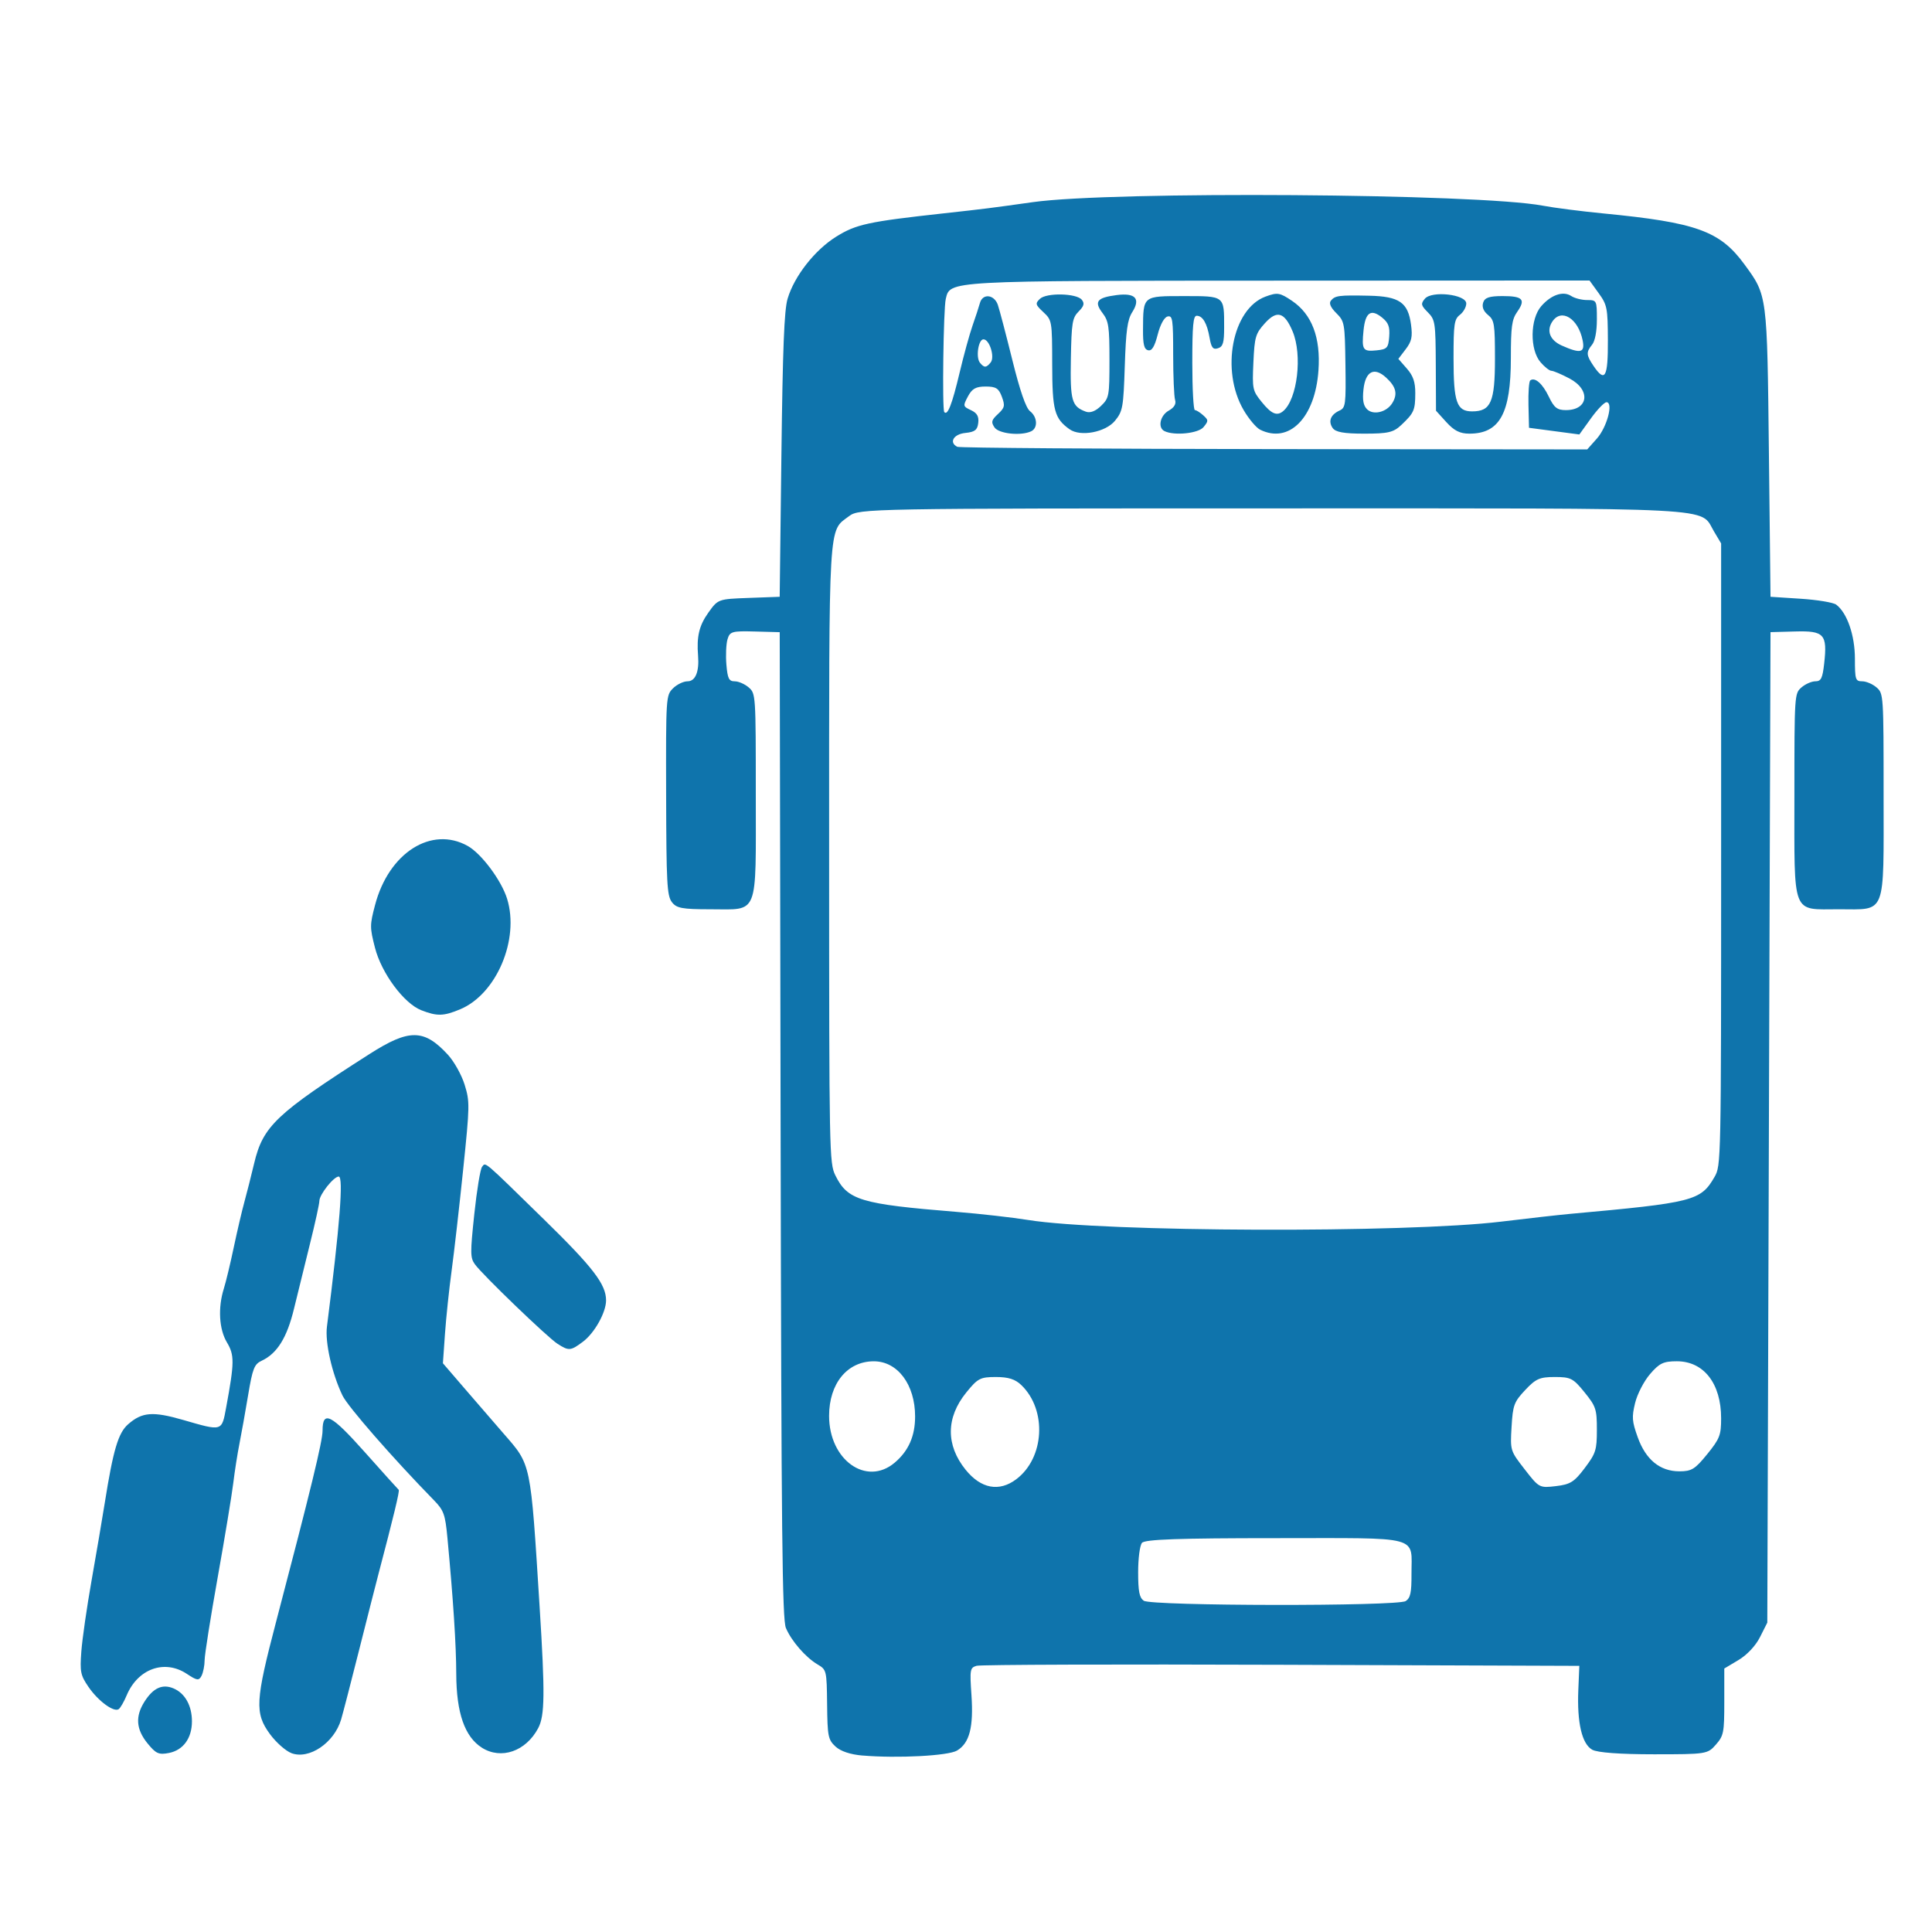 <?xml version="1.0" encoding="UTF-8" standalone="no"?>
<!-- Created with Inkscape (http://www.inkscape.org/) -->

<svg
   width="420"
   height="420"
   viewBox="0 0 111.125 111.125"
   version="1.1"
   id="svg5"
   xml:space="preserve"
   inkscape:version="1.2.1 (9c6d41e410, 2022-07-14)"
   sodipodi:docname="1AUTOBUS.svg"
   xmlns:inkscape="http://www.inkscape.org/namespaces/inkscape"
   xmlns:sodipodi="http://sodipodi.sourceforge.net/DTD/sodipodi-0.dtd"
   xmlns="http://www.w3.org/2000/svg"
   xmlns:svg="http://www.w3.org/2000/svg"><sodipodi:namedview
     id="namedview7"
     pagecolor="#ffffff"
     bordercolor="#000000"
     borderopacity="0.25"
     inkscape:showpageshadow="2"
     inkscape:pageopacity="0.0"
     inkscape:pagecheckerboard="0"
     inkscape:deskcolor="#d1d1d1"
     inkscape:document-units="mm"
     showgrid="false"
     inkscape:zoom="0.63234634"
     inkscape:cx="94.884711"
     inkscape:cy="320.2359"
     inkscape:window-width="1280"
     inkscape:window-height="748"
     inkscape:window-x="-8"
     inkscape:window-y="-8"
     inkscape:window-maximized="1"
     inkscape:current-layer="layer1" /><defs
     id="defs2" /><g
     inkscape:label="Capa 1"
     inkscape:groupmode="layer"
     id="layer1"
     transform="translate(-0.553,-0.871)"><path
       style="fill:#0f74ac;stroke-width:0.204;fill-opacity:1"
       d="m 17.316,101.708 c -0.329,-0.124 -0.886,-0.617 -1.237,-1.096 -0.88,-1.202 -0.842,-1.902 0.356,-6.465 1.992,-7.588 2.671,-10.379 2.671,-10.984 0,-1.195 0.488,-0.948 2.428,1.231 1.033,1.159 1.911,2.135 1.952,2.169 0.064,0.053 -0.287,1.509 -1.187,4.928 -0.131,0.497 -0.623,2.43 -1.093,4.295 -0.47,1.865 -0.935,3.661 -1.034,3.991 -0.402,1.343 -1.839,2.314 -2.856,1.932 z m 32.85,0.139 c -0.701,-0.059 -1.265,-0.247 -1.558,-0.52 -0.424,-0.396 -0.46,-0.577 -0.481,-2.42 -0.023,-1.959 -0.031,-1.996 -0.55,-2.302 C 46.89,96.199 46.075,95.261 45.757,94.51 45.546,94.013 45.495,89.144 45.452,65.573 l -0.051,-28.34 -1.43,-0.039 c -1.317,-0.036 -1.441,-4.51e-4 -1.574,0.452 -0.079,0.27 -0.107,0.924 -0.063,1.452 0.068,0.805 0.146,0.961 0.479,0.961 0.219,0 0.581,0.158 0.805,0.352 0.403,0.348 0.407,0.414 0.407,6.182 0,7.075 0.196,6.578 -2.597,6.578 -1.649,0 -1.972,-0.061 -2.237,-0.422 -0.273,-0.372 -0.311,-1.104 -0.323,-6.15 -0.014,-5.654 -0.008,-5.732 0.393,-6.134 0.224,-0.224 0.602,-0.407 0.841,-0.407 0.45,0 0.676,-0.552 0.603,-1.469 -0.088,-1.106 0.06,-1.733 0.585,-2.471 0.563,-0.79 0.564,-0.791 2.336,-0.856 l 1.773,-0.065 0.099,-8.139 c 0.075,-6.162 0.161,-8.349 0.356,-9.004 0.385,-1.299 1.564,-2.804 2.8,-3.573 1.142,-0.711 1.832,-0.861 6.182,-1.339 2.37,-0.261 2.69,-0.301 5.131,-0.645 C 64.531,11.855 85.585,12 89.287,12.7 c 0.655,0.124 2.222,0.325 3.482,0.447 5.357,0.52 6.713,1.008 8.115,2.923 1.326,1.811 1.311,1.694 1.413,10.875 l 0.092,8.252 1.741,0.113 c 0.957,0.062 1.875,0.215 2.039,0.339 0.629,0.476 1.074,1.765 1.075,3.109 5.4e-4,1.202 0.032,1.3 0.418,1.3 0.23,0 0.601,0.158 0.825,0.352 0.403,0.348 0.407,0.413 0.407,6.204 0,7.016 0.18,6.556 -2.565,6.556 -2.745,0 -2.565,0.46 -2.565,-6.556 0,-5.791 0.004,-5.856 0.407,-6.204 0.224,-0.194 0.584,-0.352 0.8,-0.352 0.327,0 0.412,-0.172 0.507,-1.036 0.186,-1.671 -0.001,-1.876 -1.668,-1.83 l -1.421,0.039 -0.092,28.485 -0.092,28.485 -0.419,0.832 c -0.252,0.501 -0.745,1.026 -1.237,1.32 l -0.818,0.488 v 1.912 c 0,1.777 -0.034,1.951 -0.485,2.467 -0.475,0.543 -0.55,0.554 -3.565,0.554 -1.951,0 -3.251,-0.096 -3.547,-0.263 -0.593,-0.333 -0.877,-1.555 -0.799,-3.434 l 0.058,-1.389 -17.133,-0.062 c -9.423,-0.034 -17.314,-0.008 -17.535,0.058 -0.379,0.113 -0.396,0.209 -0.295,1.69 0.125,1.844 -0.112,2.755 -0.828,3.185 -0.506,0.303 -3.404,0.456 -5.439,0.286 z m 31.24,-8.885 c 0.271,-0.179 0.338,-0.485 0.333,-1.526 -0.012,-2.283 0.697,-2.093 -7.812,-2.093 -5.566,0 -7.526,0.069 -7.69,0.271 -0.124,0.153 -0.22,0.887 -0.22,1.684 0,1.107 0.069,1.463 0.321,1.643 0.43,0.309 14.603,0.328 15.069,0.02 z M 59.008,85.953 c 1.623,-1.221 1.775,-3.974 0.298,-5.407 -0.356,-0.346 -0.75,-0.472 -1.47,-0.472 -0.9,0 -1.044,0.075 -1.706,0.892 -1.17,1.443 -1.182,3.024 -0.036,4.443 0.882,1.091 1.928,1.286 2.913,0.545 z m 32.695,-0.642 c 0.639,-0.846 0.699,-1.034 0.699,-2.203 0,-1.184 -0.053,-1.344 -0.711,-2.156 -0.652,-0.805 -0.794,-0.878 -1.71,-0.878 -0.868,0 -1.091,0.099 -1.702,0.75 -0.644,0.687 -0.71,0.866 -0.784,2.118 -0.08,1.364 -0.078,1.37 0.756,2.444 0.827,1.065 0.847,1.076 1.795,0.964 0.83,-0.098 1.052,-0.237 1.657,-1.038 z m -39.689,-0.31 c 0.795,-0.672 1.174,-1.53 1.174,-2.656 0,-1.833 -1.004,-3.175 -2.374,-3.175 -1.526,0 -2.572,1.276 -2.573,3.138 -0.002,2.537 2.145,4.069 3.773,2.693 z M 98.749,84.512 c 0.721,-0.89 0.8,-1.094 0.8,-2.065 0,-1.996 -0.995,-3.278 -2.546,-3.278 -0.775,0 -1.003,0.109 -1.544,0.738 -0.349,0.406 -0.735,1.153 -0.858,1.662 -0.197,0.813 -0.179,1.049 0.15,1.969 0.462,1.29 1.28,1.96 2.394,1.961 0.704,6.8e-4 0.901,-0.121 1.603,-0.987 z M 86.912,71.135 c 1.559,-0.189 3.329,-0.388 3.933,-0.443 7.115,-0.644 7.53,-0.75 8.322,-2.122 0.379,-0.657 0.382,-0.783 0.382,-18.552 V 32.127 L 99.137,31.436 c -0.843,-1.413 0.823,-1.325 -25.278,-1.324 -23.358,9.04e-4 -23.889,0.01 -24.463,0.442 -1.211,0.911 -1.154,-0.041 -1.153,19.497 7.32e-4,17.173 0.011,17.723 0.359,18.427 0.706,1.428 1.434,1.648 6.97,2.098 1.361,0.111 3.216,0.321 4.123,0.467 4.338,0.699 21.719,0.758 27.218,0.092 z m 5.489,-45.037 c 0.585,-0.657 0.965,-2.091 0.554,-2.091 -0.125,0 -0.527,0.417 -0.894,0.927 l -0.667,0.927 -1.448,-0.192 -1.448,-0.192 -0.031,-1.311 c -0.017,-0.721 0.029,-1.357 0.103,-1.414 0.268,-0.204 0.708,0.182 1.069,0.937 0.302,0.632 0.479,0.771 0.98,0.771 1.308,0 1.444,-1.165 0.211,-1.817 -0.462,-0.244 -0.931,-0.444 -1.042,-0.444 -0.111,0 -0.393,-0.221 -0.626,-0.492 -0.627,-0.726 -0.604,-2.489 0.041,-3.227 0.574,-0.656 1.261,-0.888 1.725,-0.582 0.193,0.127 0.603,0.232 0.912,0.232 0.551,0 0.562,0.022 0.562,1.114 0,0.689 -0.105,1.244 -0.275,1.453 -0.351,0.433 -0.34,0.596 0.081,1.219 0.663,0.98 0.836,0.672 0.827,-1.476 -0.007,-1.856 -0.042,-2.031 -0.532,-2.709 l -0.524,-0.725 -17.956,0.008 c -19.122,0.008 -18.818,-0.009 -19.072,1.057 -0.134,0.565 -0.212,6.345 -0.087,6.499 0.189,0.234 0.449,-0.432 0.882,-2.257 0.236,-0.995 0.571,-2.216 0.745,-2.713 0.174,-0.497 0.366,-1.082 0.425,-1.3 0.155,-0.568 0.827,-0.494 1.033,0.113 0.095,0.28 0.47,1.707 0.833,3.172 0.438,1.767 0.779,2.756 1.015,2.937 0.428,0.33 0.464,0.968 0.065,1.157 -0.585,0.277 -1.861,0.142 -2.107,-0.223 -0.207,-0.308 -0.178,-0.421 0.198,-0.77 0.39,-0.363 0.416,-0.477 0.224,-0.996 -0.179,-0.485 -0.34,-0.586 -0.932,-0.586 -0.562,0 -0.781,0.122 -1.018,0.568 -0.292,0.551 -0.287,0.575 0.175,0.792 0.351,0.165 0.461,0.358 0.418,0.732 -0.047,0.408 -0.194,0.522 -0.746,0.578 -0.676,0.069 -0.953,0.551 -0.458,0.797 0.126,0.063 8.329,0.122 18.23,0.132 l 18.001,0.018 0.553,-0.622 z m -30.324,-0.532 c -0.877,-0.626 -0.999,-1.084 -1.004,-3.745 -0.004,-2.487 -0.012,-2.532 -0.508,-2.996 -0.459,-0.429 -0.477,-0.497 -0.198,-0.765 0.377,-0.362 2.108,-0.324 2.409,0.053 0.168,0.211 0.126,0.365 -0.185,0.678 -0.36,0.363 -0.406,0.646 -0.444,2.707 -0.044,2.43 0.047,2.752 0.863,3.052 0.248,0.091 0.556,-0.026 0.87,-0.331 0.467,-0.453 0.487,-0.563 0.487,-2.646 0,-1.924 -0.046,-2.234 -0.401,-2.699 -0.499,-0.656 -0.32,-0.883 0.81,-1.03 1.083,-0.14 1.396,0.203 0.899,0.986 -0.275,0.433 -0.36,1.05 -0.427,3.096 -0.078,2.378 -0.117,2.596 -0.558,3.14 -0.54,0.667 -1.991,0.943 -2.613,0.498 z m 5.451,0.1 c -0.396,-0.197 -0.249,-0.897 0.247,-1.176 0.318,-0.179 0.44,-0.384 0.366,-0.62 -0.06,-0.194 -0.11,-1.369 -0.11,-2.611 0,-2.029 -0.033,-2.251 -0.321,-2.184 -0.193,0.045 -0.42,0.46 -0.57,1.046 -0.178,0.692 -0.336,0.949 -0.55,0.896 -0.231,-0.057 -0.299,-0.333 -0.293,-1.199 0.012,-1.947 -0.027,-1.916 2.35,-1.916 2.361,0 2.316,-0.035 2.316,1.801 0,0.885 -0.066,1.107 -0.356,1.2 -0.282,0.091 -0.382,-0.034 -0.479,-0.595 -0.146,-0.843 -0.398,-1.275 -0.744,-1.275 -0.2,0 -0.252,0.559 -0.252,2.713 0,1.492 0.067,2.713 0.148,2.713 0.082,0 0.297,0.134 0.478,0.298 0.309,0.279 0.311,0.322 0.022,0.678 -0.297,0.367 -1.691,0.51 -2.252,0.231 z m 5.505,-0.08 c -0.223,-0.111 -0.648,-0.615 -0.945,-1.122 -1.339,-2.28 -0.66,-5.825 1.25,-6.531 0.687,-0.254 0.828,-0.232 1.528,0.241 1.146,0.773 1.655,2.111 1.522,4.005 -0.19,2.717 -1.685,4.236 -3.355,3.407 z m 1.332,-1.074 c 0.812,-0.695 1.108,-3.218 0.537,-4.579 -0.465,-1.109 -0.898,-1.239 -1.588,-0.478 -0.545,0.601 -0.601,0.788 -0.668,2.257 -0.07,1.536 -0.051,1.629 0.483,2.287 0.558,0.689 0.877,0.821 1.236,0.513 z m 2.836,0.974 c -0.263,-0.39 -0.111,-0.768 0.402,-1.002 0.345,-0.157 0.369,-0.346 0.337,-2.641 -0.033,-2.388 -0.05,-2.488 -0.527,-2.963 -0.328,-0.327 -0.432,-0.567 -0.31,-0.716 0.24,-0.293 0.457,-0.321 2.199,-0.284 1.742,0.038 2.242,0.386 2.412,1.675 0.091,0.693 0.034,0.954 -0.309,1.404 l -0.421,0.553 0.488,0.558 c 0.365,0.417 0.487,0.774 0.485,1.416 -0.003,0.98 -0.072,1.137 -0.801,1.827 -0.453,0.429 -0.758,0.501 -2.131,0.501 -1.179,0 -1.661,-0.087 -1.823,-0.329 z m 3.434,-1.431 c 0.32,-0.518 0.22,-0.937 -0.35,-1.461 -0.692,-0.637 -1.197,-0.372 -1.309,0.686 -0.064,0.604 -0.005,0.922 0.21,1.133 0.362,0.355 1.125,0.167 1.449,-0.357 z m -0.178,-3.821 c 0.044,-0.567 -0.043,-0.802 -0.411,-1.099 -0.639,-0.517 -0.96,-0.297 -1.064,0.728 -0.115,1.135 -0.046,1.242 0.749,1.16 0.605,-0.062 0.676,-0.139 0.727,-0.79 z m 3.29,4.921 -0.598,-0.66 -0.012,-2.605 c -0.012,-2.476 -0.034,-2.627 -0.458,-3.056 -0.395,-0.399 -0.415,-0.488 -0.171,-0.78 0.399,-0.478 2.382,-0.25 2.382,0.273 0,0.203 -0.165,0.497 -0.366,0.652 -0.326,0.251 -0.366,0.527 -0.366,2.498 0,2.538 0.181,3.056 1.071,3.056 1.078,0 1.311,-0.538 1.311,-3.022 0,-2.006 -0.035,-2.227 -0.399,-2.525 -0.261,-0.214 -0.358,-0.457 -0.281,-0.706 0.091,-0.291 0.351,-0.379 1.121,-0.379 1.162,0 1.341,0.194 0.837,0.91 -0.306,0.436 -0.363,0.848 -0.363,2.655 0,3.183 -0.64,4.348 -2.388,4.348 -0.538,0 -0.873,-0.167 -1.32,-0.66 z m -26.212,-3.437 c 0.251,-0.309 -0.068,-1.329 -0.415,-1.329 -0.294,0 -0.451,1.039 -0.203,1.345 0.245,0.302 0.363,0.299 0.618,-0.016 z m 34.048,-1.272 c -0.254,-1.258 -1.218,-1.859 -1.739,-1.085 -0.358,0.533 -0.144,1.081 0.542,1.387 1.084,0.482 1.342,0.417 1.197,-0.302 z M 9.036,101.144 C 8.377,100.33 8.325,99.59 8.87,98.736 9.371,97.951 9.902,97.713 10.541,97.988 c 0.657,0.282 1.052,0.993 1.052,1.892 0,0.967 -0.5,1.656 -1.32,1.818 -0.587,0.116 -0.754,0.041 -1.237,-0.555 z m 19.232,0.249 c -0.987,-0.627 -1.464,-2.002 -1.472,-4.242 -0.005,-1.696 -0.173,-4.27 -0.509,-7.839 -0.126,-1.337 -0.21,-1.571 -0.773,-2.148 -2.38,-2.438 -4.959,-5.392 -5.263,-6.028 -0.606,-1.268 -1.009,-3.052 -0.893,-3.959 0.742,-5.829 0.962,-8.633 0.677,-8.633 -0.289,0 -1.113,1.039 -1.112,1.403 1.93e-4,0.161 -0.241,1.259 -0.535,2.441 -0.295,1.181 -0.71,2.87 -0.923,3.752 -0.404,1.673 -0.969,2.583 -1.865,3 -0.422,0.197 -0.52,0.446 -0.778,1.993 -0.162,0.972 -0.386,2.225 -0.498,2.785 -0.112,0.56 -0.271,1.577 -0.354,2.261 -0.083,0.684 -0.486,3.125 -0.897,5.426 -0.41,2.3 -0.748,4.437 -0.75,4.748 -0.001,0.311 -0.082,0.718 -0.177,0.904 -0.151,0.295 -0.259,0.282 -0.846,-0.108 -1.279,-0.85 -2.82,-0.298 -3.465,1.243 -0.149,0.355 -0.351,0.708 -0.45,0.783 C 7.11,99.381 6.197,98.712 5.638,97.892 5.184,97.228 5.145,97.031 5.231,95.865 c 0.052,-0.711 0.316,-2.545 0.587,-4.077 0.271,-1.531 0.613,-3.547 0.762,-4.48 0.484,-3.041 0.773,-4.016 1.34,-4.514 0.805,-0.707 1.422,-0.755 3.176,-0.248 2.257,0.653 2.209,0.667 2.465,-0.721 0.478,-2.583 0.483,-3.011 0.045,-3.741 -0.454,-0.758 -0.525,-1.994 -0.177,-3.1 0.117,-0.372 0.374,-1.439 0.57,-2.371 0.197,-0.933 0.47,-2.102 0.608,-2.6 0.137,-0.497 0.392,-1.503 0.566,-2.235 0.507,-2.135 1.266,-2.853 6.641,-6.286 2.272,-1.451 3.128,-1.444 4.496,0.039 0.357,0.387 0.792,1.163 0.966,1.725 0.303,0.98 0.3,1.178 -0.085,4.907 -0.221,2.137 -0.519,4.75 -0.663,5.807 -0.144,1.057 -0.315,2.685 -0.381,3.617 l -0.119,1.696 1.264,1.469 c 0.695,0.808 1.698,1.967 2.227,2.576 1.599,1.837 1.543,1.567 2.072,9.971 0.314,4.993 0.299,6.253 -0.083,6.973 -0.71,1.336 -2.13,1.827 -3.242,1.121 z m 4.353,-23.228 c -0.584,-0.376 -4.316,-3.968 -4.753,-4.575 -0.269,-0.374 -0.272,-0.639 -0.033,-2.896 0.145,-1.366 0.345,-2.585 0.445,-2.708 0.22,-0.272 -0.007,-0.465 3.573,3.035 2.813,2.751 3.56,3.725 3.56,4.644 0,0.692 -0.66,1.874 -1.325,2.375 -0.712,0.535 -0.815,0.544 -1.466,0.125 z M 24.786,58.978 c -1.001,-0.391 -2.29,-2.13 -2.664,-3.591 -0.301,-1.178 -0.301,-1.302 0.004,-2.463 0.788,-3.001 3.243,-4.564 5.331,-3.394 0.79,0.443 1.94,1.986 2.265,3.041 0.72,2.336 -0.612,5.474 -2.695,6.35 -0.956,0.402 -1.334,0.412 -2.242,0.057 z"
       id="path546" /></g></svg>

